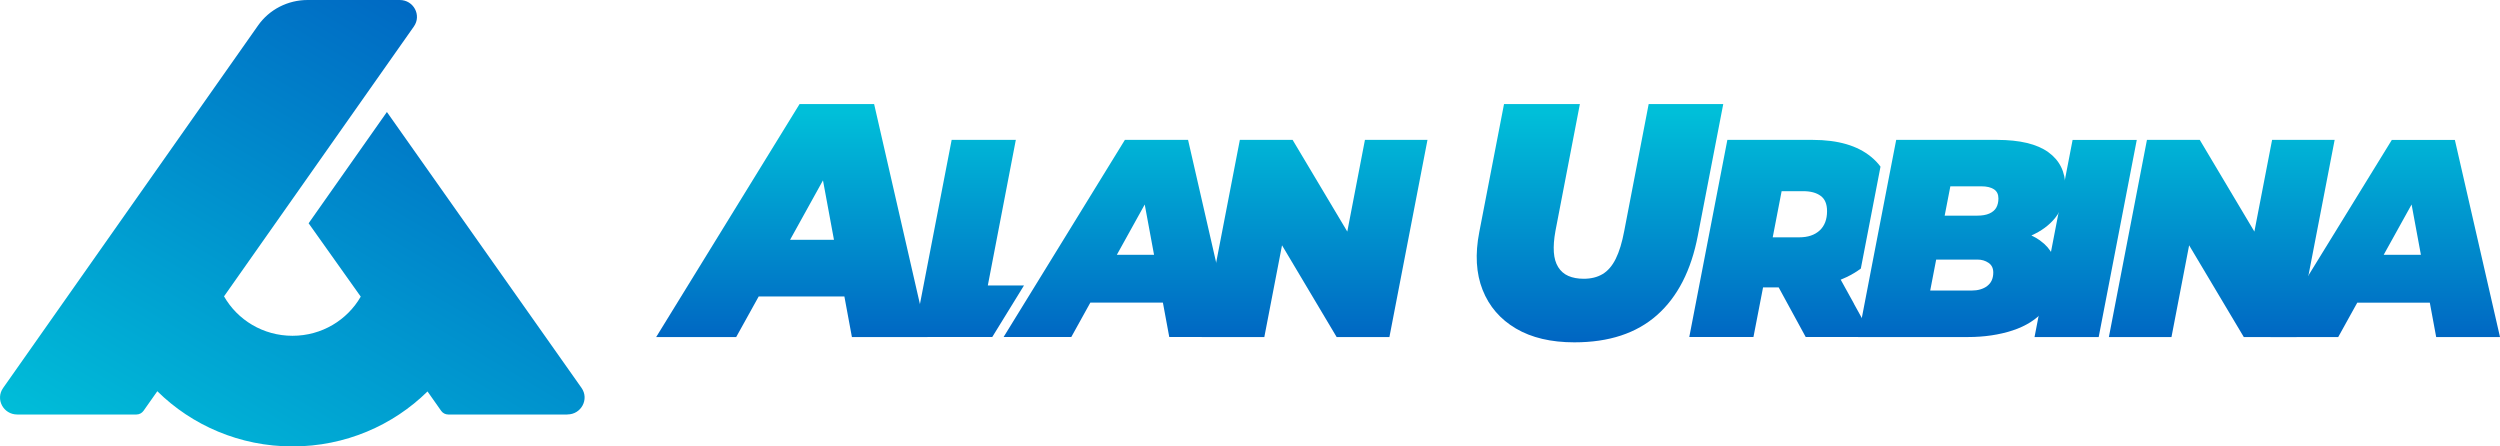 <svg width="252" height="45" viewBox="0 0 252 45" fill="none" xmlns="http://www.w3.org/2000/svg">
<g clip-path="url(#clip0_76_618)">
<path d="M85.878 33.974H93.489L88.112 10.493H80.594L66.142 33.974H74.208L76.477 29.883H85.114L85.872 33.974H85.878ZM79.638 24.175L82.956 18.18L84.064 24.175H79.638Z" fill="url(#paint0_linear_76_618)"/>
<path d="M99.572 28.776L102.395 14.101H95.927L92.089 33.968H100.021L103.217 28.776H99.572Z" fill="url(#paint1_linear_76_618)"/>
<path d="M119.745 14.101H113.388L104.36 28.776L101.164 33.968H107.988L109.906 30.503H117.22L117.861 33.968H124.306L119.757 14.101H119.745ZM112.578 25.684L115.389 20.613L116.328 25.684H112.578Z" fill="url(#paint2_linear_76_618)"/>
<path d="M143.89 14.101L140.053 33.974H134.734L129.228 24.726L127.444 33.974H121.139L124.977 14.101H130.296L135.807 23.343L137.586 14.101H143.89Z" fill="url(#paint3_linear_76_618)"/>
<path d="M158.698 34.507C156.342 34.507 154.376 34.043 152.801 33.113C151.227 32.184 150.107 30.887 149.448 29.224C148.789 27.56 148.678 25.615 149.11 23.401L151.606 10.487H159.252L156.791 23.269C156.639 24.095 156.587 24.812 156.627 25.414C156.668 26.017 156.814 26.521 157.065 26.923C157.316 27.325 157.654 27.623 158.085 27.812C158.517 28.002 159.036 28.099 159.643 28.099C160.377 28.099 161.007 27.944 161.538 27.629C162.069 27.313 162.512 26.803 162.868 26.085C163.223 25.368 163.509 24.433 163.725 23.269L166.186 10.487H173.704L171.143 23.739C170.473 27.25 169.102 29.924 167.032 31.759C164.956 33.595 162.185 34.507 158.704 34.507H158.698Z" fill="url(#paint4_linear_76_618)"/>
<path d="M186.89 30.629L185.543 28.191C185.747 28.111 185.951 28.019 186.144 27.927C186.663 27.68 187.135 27.394 187.572 27.072L189.555 16.798C189.293 16.442 188.978 16.115 188.622 15.822C187.234 14.675 185.269 14.101 182.726 14.101H174.118L170.28 33.968H176.748L177.716 28.971H179.291L182.014 33.968H188.727L187.275 31.34L186.878 30.623L186.89 30.629ZM183.42 23.229C182.924 23.693 182.236 23.923 181.338 23.923H178.69L179.588 19.27H181.752C182.504 19.27 183.088 19.425 183.519 19.741C183.951 20.05 184.167 20.567 184.167 21.284C184.167 22.116 183.922 22.764 183.426 23.229H183.42Z" fill="url(#paint5_linear_76_618)"/>
<path d="M205.652 24.25C205.384 24.055 205.086 23.888 204.766 23.733C205.757 23.297 206.562 22.706 207.163 21.961C207.845 21.112 208.189 20.068 208.189 18.84C208.189 17.325 207.612 16.161 206.463 15.335C205.314 14.514 203.593 14.101 201.307 14.101H191.136L190.489 17.44L188.727 26.556L187.806 31.346L187.298 33.974H198.374C200.018 33.974 201.517 33.75 202.87 33.308C204.223 32.867 205.302 32.172 206.119 31.237C206.929 30.302 207.338 29.103 207.338 27.646C207.338 26.189 206.778 25.059 205.652 24.256V24.25ZM200.31 28.834C199.896 29.138 199.371 29.287 198.735 29.287H194.565L195.166 26.166H199.336C199.756 26.166 200.123 26.275 200.444 26.493C200.765 26.711 200.922 27.038 200.922 27.468C200.922 28.076 200.712 28.529 200.304 28.828L200.31 28.834ZM201.225 20.928C201.08 21.186 200.846 21.381 200.526 21.525C200.205 21.668 199.797 21.737 199.307 21.737H196.023L196.595 18.782H199.744C200.275 18.782 200.689 18.886 200.992 19.081C201.295 19.282 201.441 19.586 201.441 20.005C201.441 20.366 201.365 20.676 201.225 20.928Z" fill="url(#paint6_linear_76_618)"/>
<path d="M205.081 33.974L208.918 14.107H215.386L211.548 33.974H205.081Z" fill="url(#paint7_linear_76_618)"/>
<path d="M235.332 14.101L231.494 33.974H226.175L220.664 24.726L218.885 33.974H212.575L216.412 14.101H221.737L227.242 23.343L229.027 14.101H235.332Z" fill="url(#paint8_linear_76_618)"/>
<path d="M245.555 33.974H252L247.451 14.107H241.094L228.87 33.974H235.693L237.612 30.509H244.925L245.567 33.974H245.555ZM240.277 25.684L243.088 20.613L244.027 25.684H240.283H240.277Z" fill="url(#paint9_linear_76_618)"/>
<path d="M57.196 41.782H45.182C44.896 41.782 44.633 41.644 44.47 41.414L43.094 39.458C39.612 42.883 34.8 45 29.487 45C24.174 45 19.34 42.872 15.858 39.435L14.464 41.414C14.3 41.644 14.032 41.782 13.752 41.782H1.738C0.338 41.782 -0.484 40.238 0.315 39.108L26.011 2.57C27.143 0.958 29.009 0 31.004 0H40.294C41.694 0 42.516 1.543 41.717 2.673L22.582 29.872C23.935 32.247 26.519 33.847 29.482 33.847C32.444 33.847 35.005 32.258 36.363 29.901L31.109 22.506L39 11.29L58.619 39.102C59.412 40.233 58.59 41.776 57.196 41.776V41.782Z" fill="url(#paint10_linear_76_618)"/>
</g>
<defs>
<linearGradient id="paint0_linear_76_618" x1="79.818" y1="36.917" x2="79.818" y2="10.797" gradientUnits="userSpaceOnUse">
<stop stop-color="#005CC0"/>
<stop offset="0.98" stop-color="#00BFD9"/>
</linearGradient>
<linearGradient id="paint1_linear_76_618" x1="97.653" y1="36.917" x2="97.653" y2="10.797" gradientUnits="userSpaceOnUse">
<stop stop-color="#005CC0"/>
<stop offset="0.98" stop-color="#00BFD9"/>
</linearGradient>
<linearGradient id="paint2_linear_76_618" x1="112.729" y1="36.917" x2="112.729" y2="10.797" gradientUnits="userSpaceOnUse">
<stop stop-color="#005CC0"/>
<stop offset="0.98" stop-color="#00BFD9"/>
</linearGradient>
<linearGradient id="paint3_linear_76_618" x1="132.518" y1="36.917" x2="132.518" y2="10.797" gradientUnits="userSpaceOnUse">
<stop stop-color="#005CC0"/>
<stop offset="0.98" stop-color="#00BFD9"/>
</linearGradient>
<linearGradient id="paint4_linear_76_618" x1="161.276" y1="36.917" x2="161.276" y2="10.797" gradientUnits="userSpaceOnUse">
<stop stop-color="#005CC0"/>
<stop offset="0.98" stop-color="#00BFD9"/>
</linearGradient>
<linearGradient id="paint5_linear_76_618" x1="179.927" y1="36.917" x2="179.927" y2="10.797" gradientUnits="userSpaceOnUse">
<stop stop-color="#005CC0"/>
<stop offset="0.98" stop-color="#00BFD9"/>
</linearGradient>
<linearGradient id="paint6_linear_76_618" x1="197.744" y1="36.917" x2="197.744" y2="10.797" gradientUnits="userSpaceOnUse">
<stop stop-color="#005CC0"/>
<stop offset="0.98" stop-color="#00BFD9"/>
</linearGradient>
<linearGradient id="paint7_linear_76_618" x1="210.236" y1="36.917" x2="210.236" y2="10.797" gradientUnits="userSpaceOnUse">
<stop stop-color="#005CC0"/>
<stop offset="0.98" stop-color="#00BFD9"/>
</linearGradient>
<linearGradient id="paint8_linear_76_618" x1="223.953" y1="36.917" x2="223.953" y2="10.797" gradientUnits="userSpaceOnUse">
<stop stop-color="#005CC0"/>
<stop offset="0.98" stop-color="#00BFD9"/>
</linearGradient>
<linearGradient id="paint9_linear_76_618" x1="240.429" y1="36.917" x2="240.429" y2="10.797" gradientUnits="userSpaceOnUse">
<stop stop-color="#005CC0"/>
<stop offset="0.98" stop-color="#00BFD9"/>
</linearGradient>
<linearGradient id="paint10_linear_76_618" x1="55.154" y1="-1.933" x2="20.745" y2="56.217" gradientUnits="userSpaceOnUse">
<stop stop-color="#005CC0"/>
<stop offset="0.98" stop-color="#00BFD9"/>
</linearGradient>
<clipPath id="clip0_76_618">
<rect width="252" height="45" fill="white"/>
</clipPath>
</defs>
</svg>
